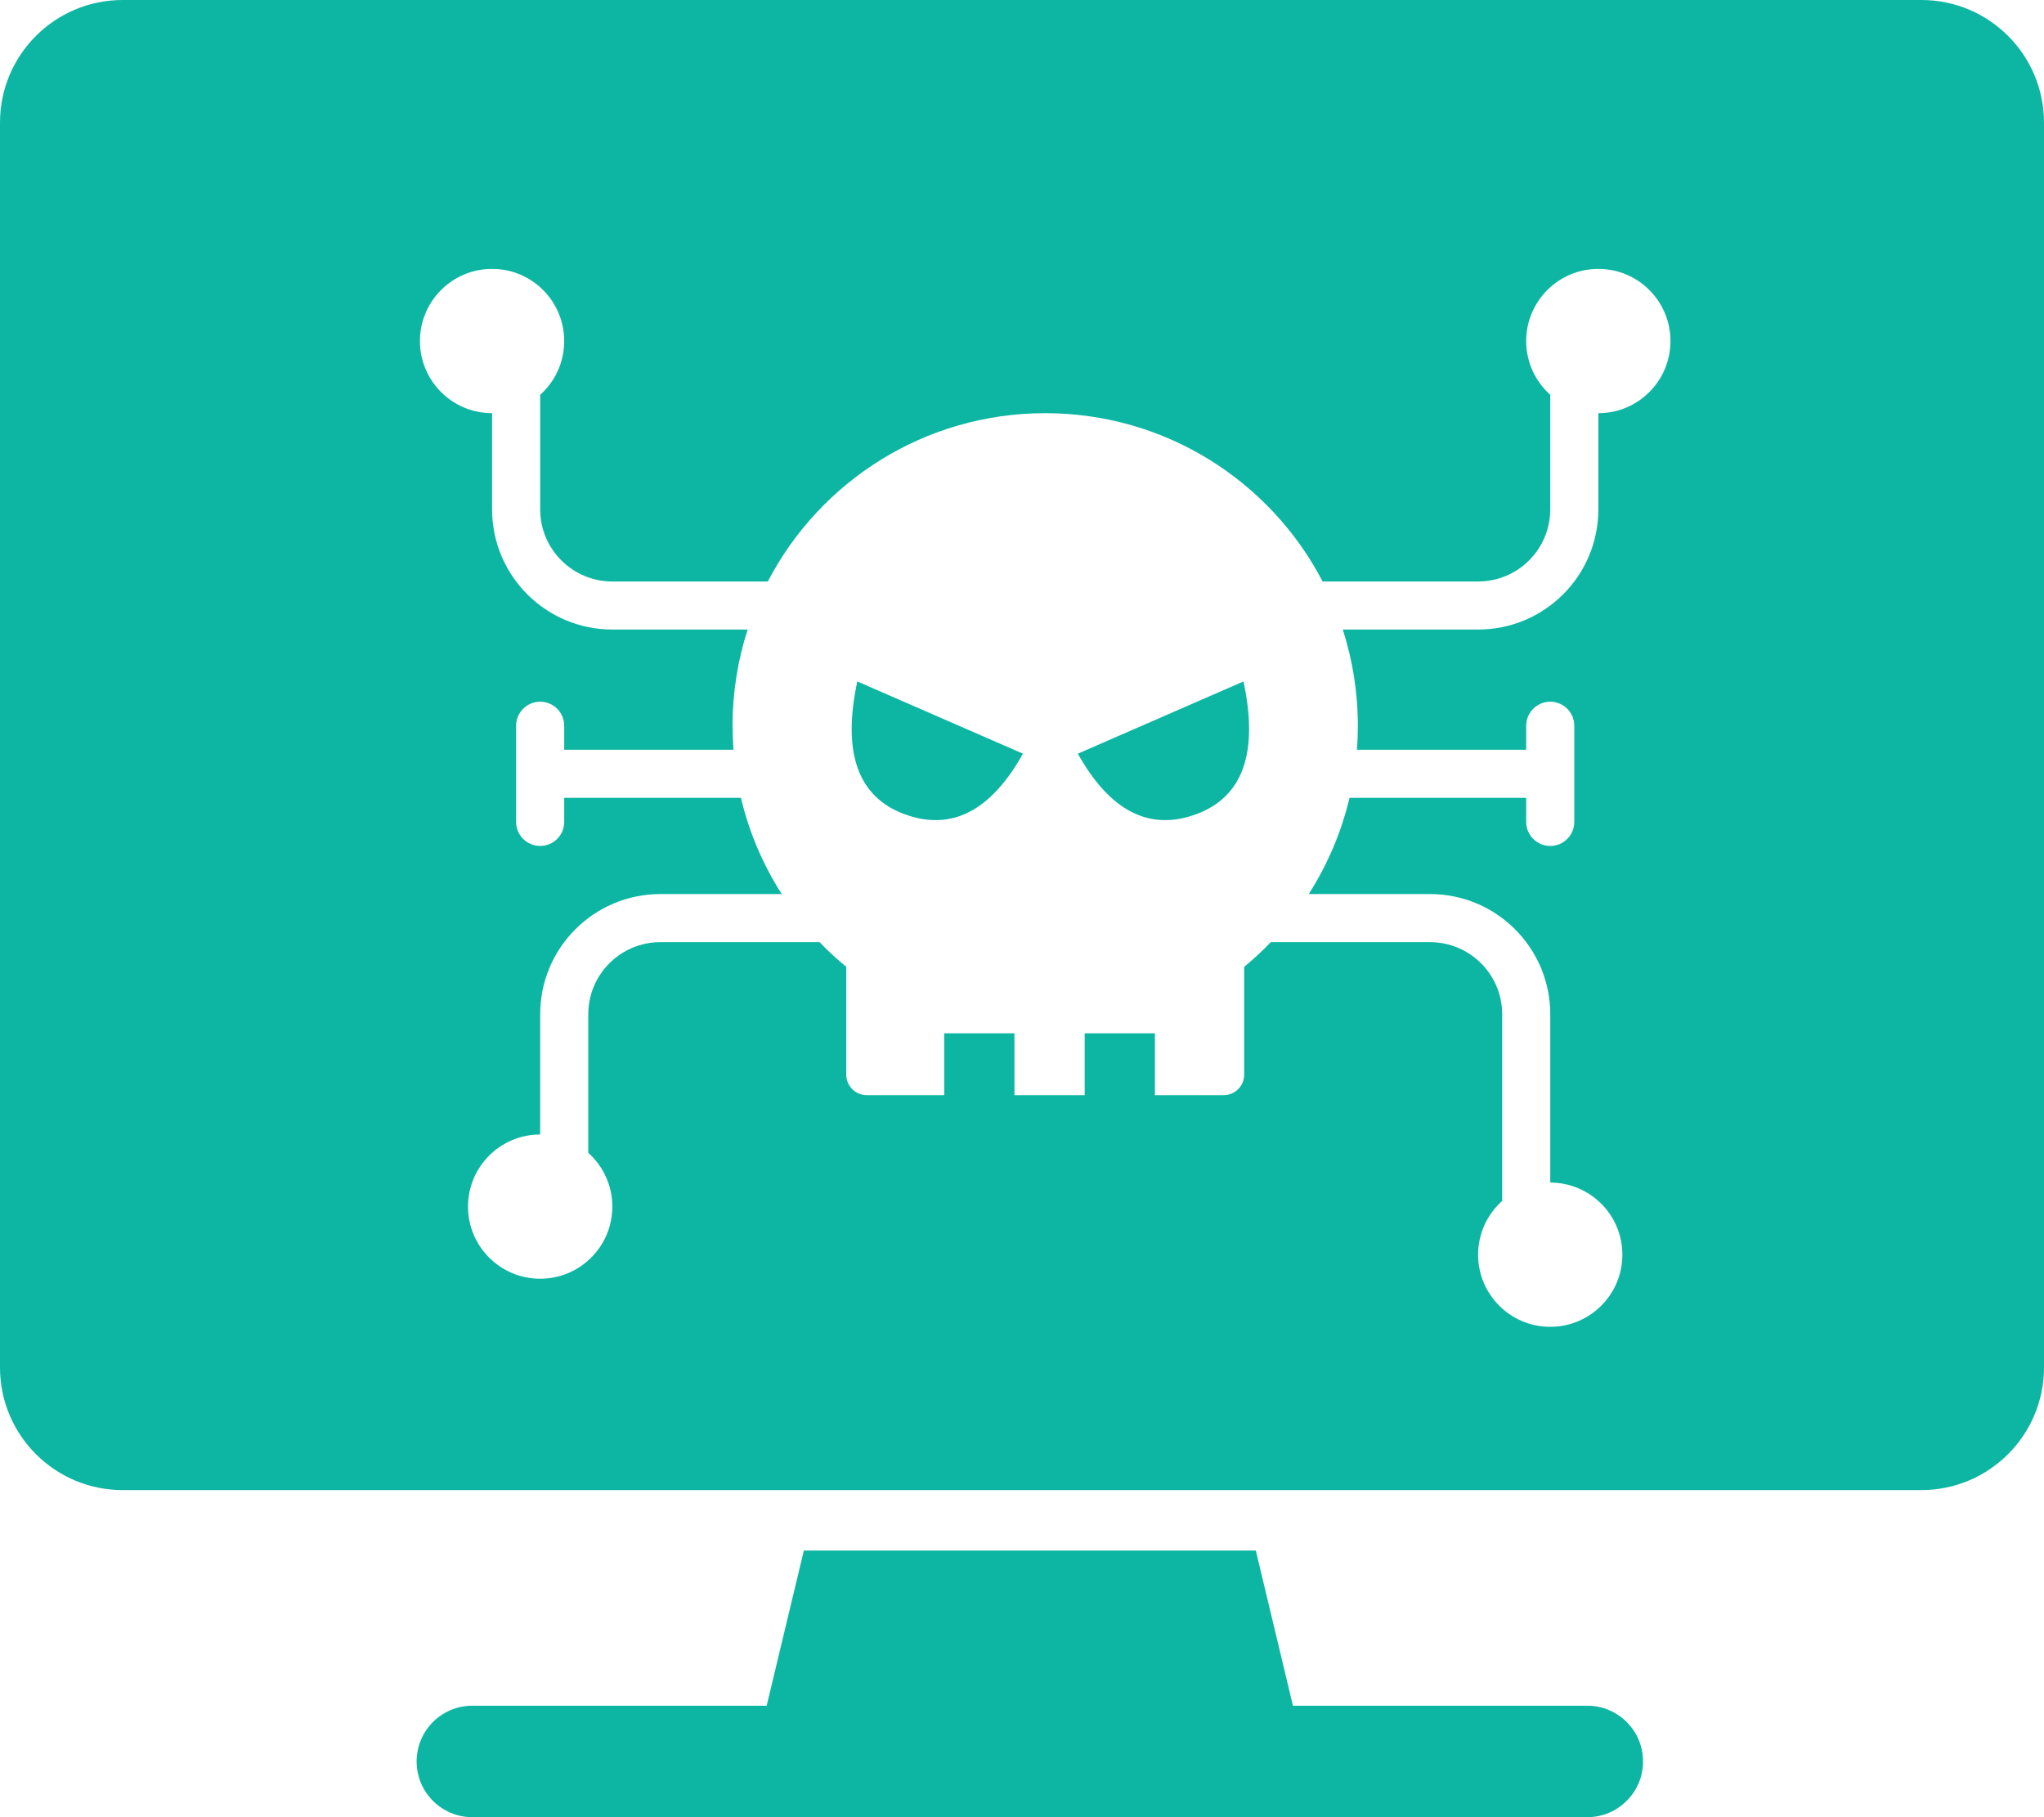 <?xml version="1.0" encoding="UTF-8"?>
<svg width="36px" height="32px" viewBox="0 0 36 32" version="1.1" xmlns="http://www.w3.org/2000/svg" xmlns:xlink="http://www.w3.org/1999/xlink">
    <!-- Generator: Sketch 52.5 (67469) - http://www.bohemiancoding.com/sketch -->
    <title>Icon_Malware</title>
    <desc>Created with Sketch.</desc>
    <g id="Page-1" stroke="none" stroke-width="1" fill="none" fill-rule="evenodd">
        <g id="Icons" transform="translate(-789, 0)" fill="#0DB6A3" fill-rule="nonzero">
            <g id="Icon_Malware" transform="translate(789, 0)">
                <path d="M14.905,17.026 L14.905,18.925 C14.905,19.124 15.066,19.285 15.265,19.285 L21.553,19.285 C21.752,19.285 21.913,19.124 21.913,18.925 L21.913,17.026 C22.078,16.89 22.234,16.745 22.382,16.591 L25.186,16.591 C25.888,16.591 26.457,17.159 26.457,17.861 L26.457,21.148 C26.197,21.381 26.033,21.719 26.033,22.095 C26.033,22.796 26.602,23.365 27.304,23.365 C28.005,23.365 28.574,22.796 28.574,22.095 C28.574,21.393 28.005,20.825 27.304,20.825 L27.304,17.861 C27.304,16.692 26.355,15.744 25.186,15.744 L23.05,15.744 C23.378,15.231 23.624,14.66 23.768,14.05 L26.88,14.05 L26.88,14.474 C26.88,14.707 27.07,14.897 27.304,14.897 C27.538,14.897 27.727,14.707 27.727,14.474 L27.727,12.78 C27.727,12.546 27.538,12.357 27.304,12.357 C27.07,12.357 26.88,12.546 26.88,12.78 L26.88,13.203 L23.899,13.203 C23.91,13.064 23.915,12.922 23.915,12.78 C23.915,12.189 23.822,11.62 23.65,11.086 L26.033,11.086 C27.203,11.086 28.151,10.139 28.151,8.969 L28.151,7.276 C28.853,7.276 29.421,6.707 29.421,6.006 C29.421,5.304 28.853,4.735 28.151,4.735 C27.449,4.735 26.88,5.304 26.88,6.006 C26.88,6.382 27.044,6.72 27.304,6.952 L27.304,8.969 C27.304,9.671 26.735,10.24 26.033,10.24 L23.295,10.24 C22.377,8.478 20.533,7.276 18.409,7.276 C16.284,7.276 14.441,8.478 13.523,10.24 L10.785,10.24 C10.083,10.24 9.514,9.671 9.514,8.969 L9.514,6.952 C9.774,6.72 9.937,6.382 9.937,6.006 C9.937,5.304 9.369,4.735 8.667,4.735 C7.965,4.735 7.396,5.304 7.396,6.006 C7.396,6.707 7.965,7.276 8.667,7.276 L8.667,8.969 C8.667,10.139 9.615,11.086 10.785,11.086 L13.168,11.086 C12.996,11.62 12.902,12.189 12.902,12.78 C12.902,12.922 12.908,13.064 12.918,13.203 L9.937,13.203 L9.937,12.78 C9.937,12.546 9.748,12.357 9.514,12.357 C9.28,12.357 9.09,12.546 9.09,12.78 L9.09,13.203 L9.09,14.05 L9.09,14.474 C9.09,14.707 9.28,14.897 9.514,14.897 C9.748,14.897 9.937,14.707 9.937,14.474 L9.937,14.05 L13.05,14.05 C13.194,14.66 13.44,15.231 13.768,15.744 L11.632,15.744 C10.462,15.744 9.514,16.692 9.514,17.861 L9.514,19.978 C8.812,19.978 8.243,20.546 8.243,21.248 C8.243,21.949 8.812,22.518 9.514,22.518 C10.216,22.518 10.785,21.949 10.785,21.248 C10.785,20.872 10.621,20.534 10.361,20.301 L10.361,17.861 C10.361,17.159 10.93,16.591 11.632,16.591 L14.435,16.591 C14.583,16.745 14.74,16.89 14.905,17.026 Z M27.956,30.037 C28.498,30.037 28.938,30.476 28.938,31.019 C28.938,31.561 28.498,32 27.956,32 L8.319,32 C7.777,32 7.338,31.561 7.338,31.019 C7.338,30.476 7.777,30.037 8.319,30.037 L13.503,30.037 L14.158,27.304 L22.118,27.304 L22.772,30.037 L27.956,30.037 Z M2.16,0 L33.84,0 C35.033,0 36,0.967 36,2.159 L36,24.081 C36,25.273 35.033,26.24 33.84,26.24 L2.16,26.24 C0.967,26.24 1.46092464e-16,25.273 0,24.081 L0,2.159 C-1.46092392e-16,0.967 0.967,0 2.16,0 Z" id="Combined-Shape"></path>
                <path d="M15.932,14.338 C15.109,14.035 14.831,13.256 15.099,12 L18.017,13.272 C17.45,14.285 16.755,14.64 15.932,14.338 Z M21.068,14.338 C20.245,14.64 19.55,14.285 18.983,13.272 L21.901,12 C22.169,13.256 21.891,14.035 21.068,14.338 Z M16.63,18.196 L17.867,18.196 L17.867,20 L16.63,20 L16.63,18.196 Z M19.104,18.196 L20.341,18.196 L20.341,20 L19.104,20 L19.104,18.196 Z" id="Combined-Shape"></path>
            </g>
        </g>
    </g>
</svg>